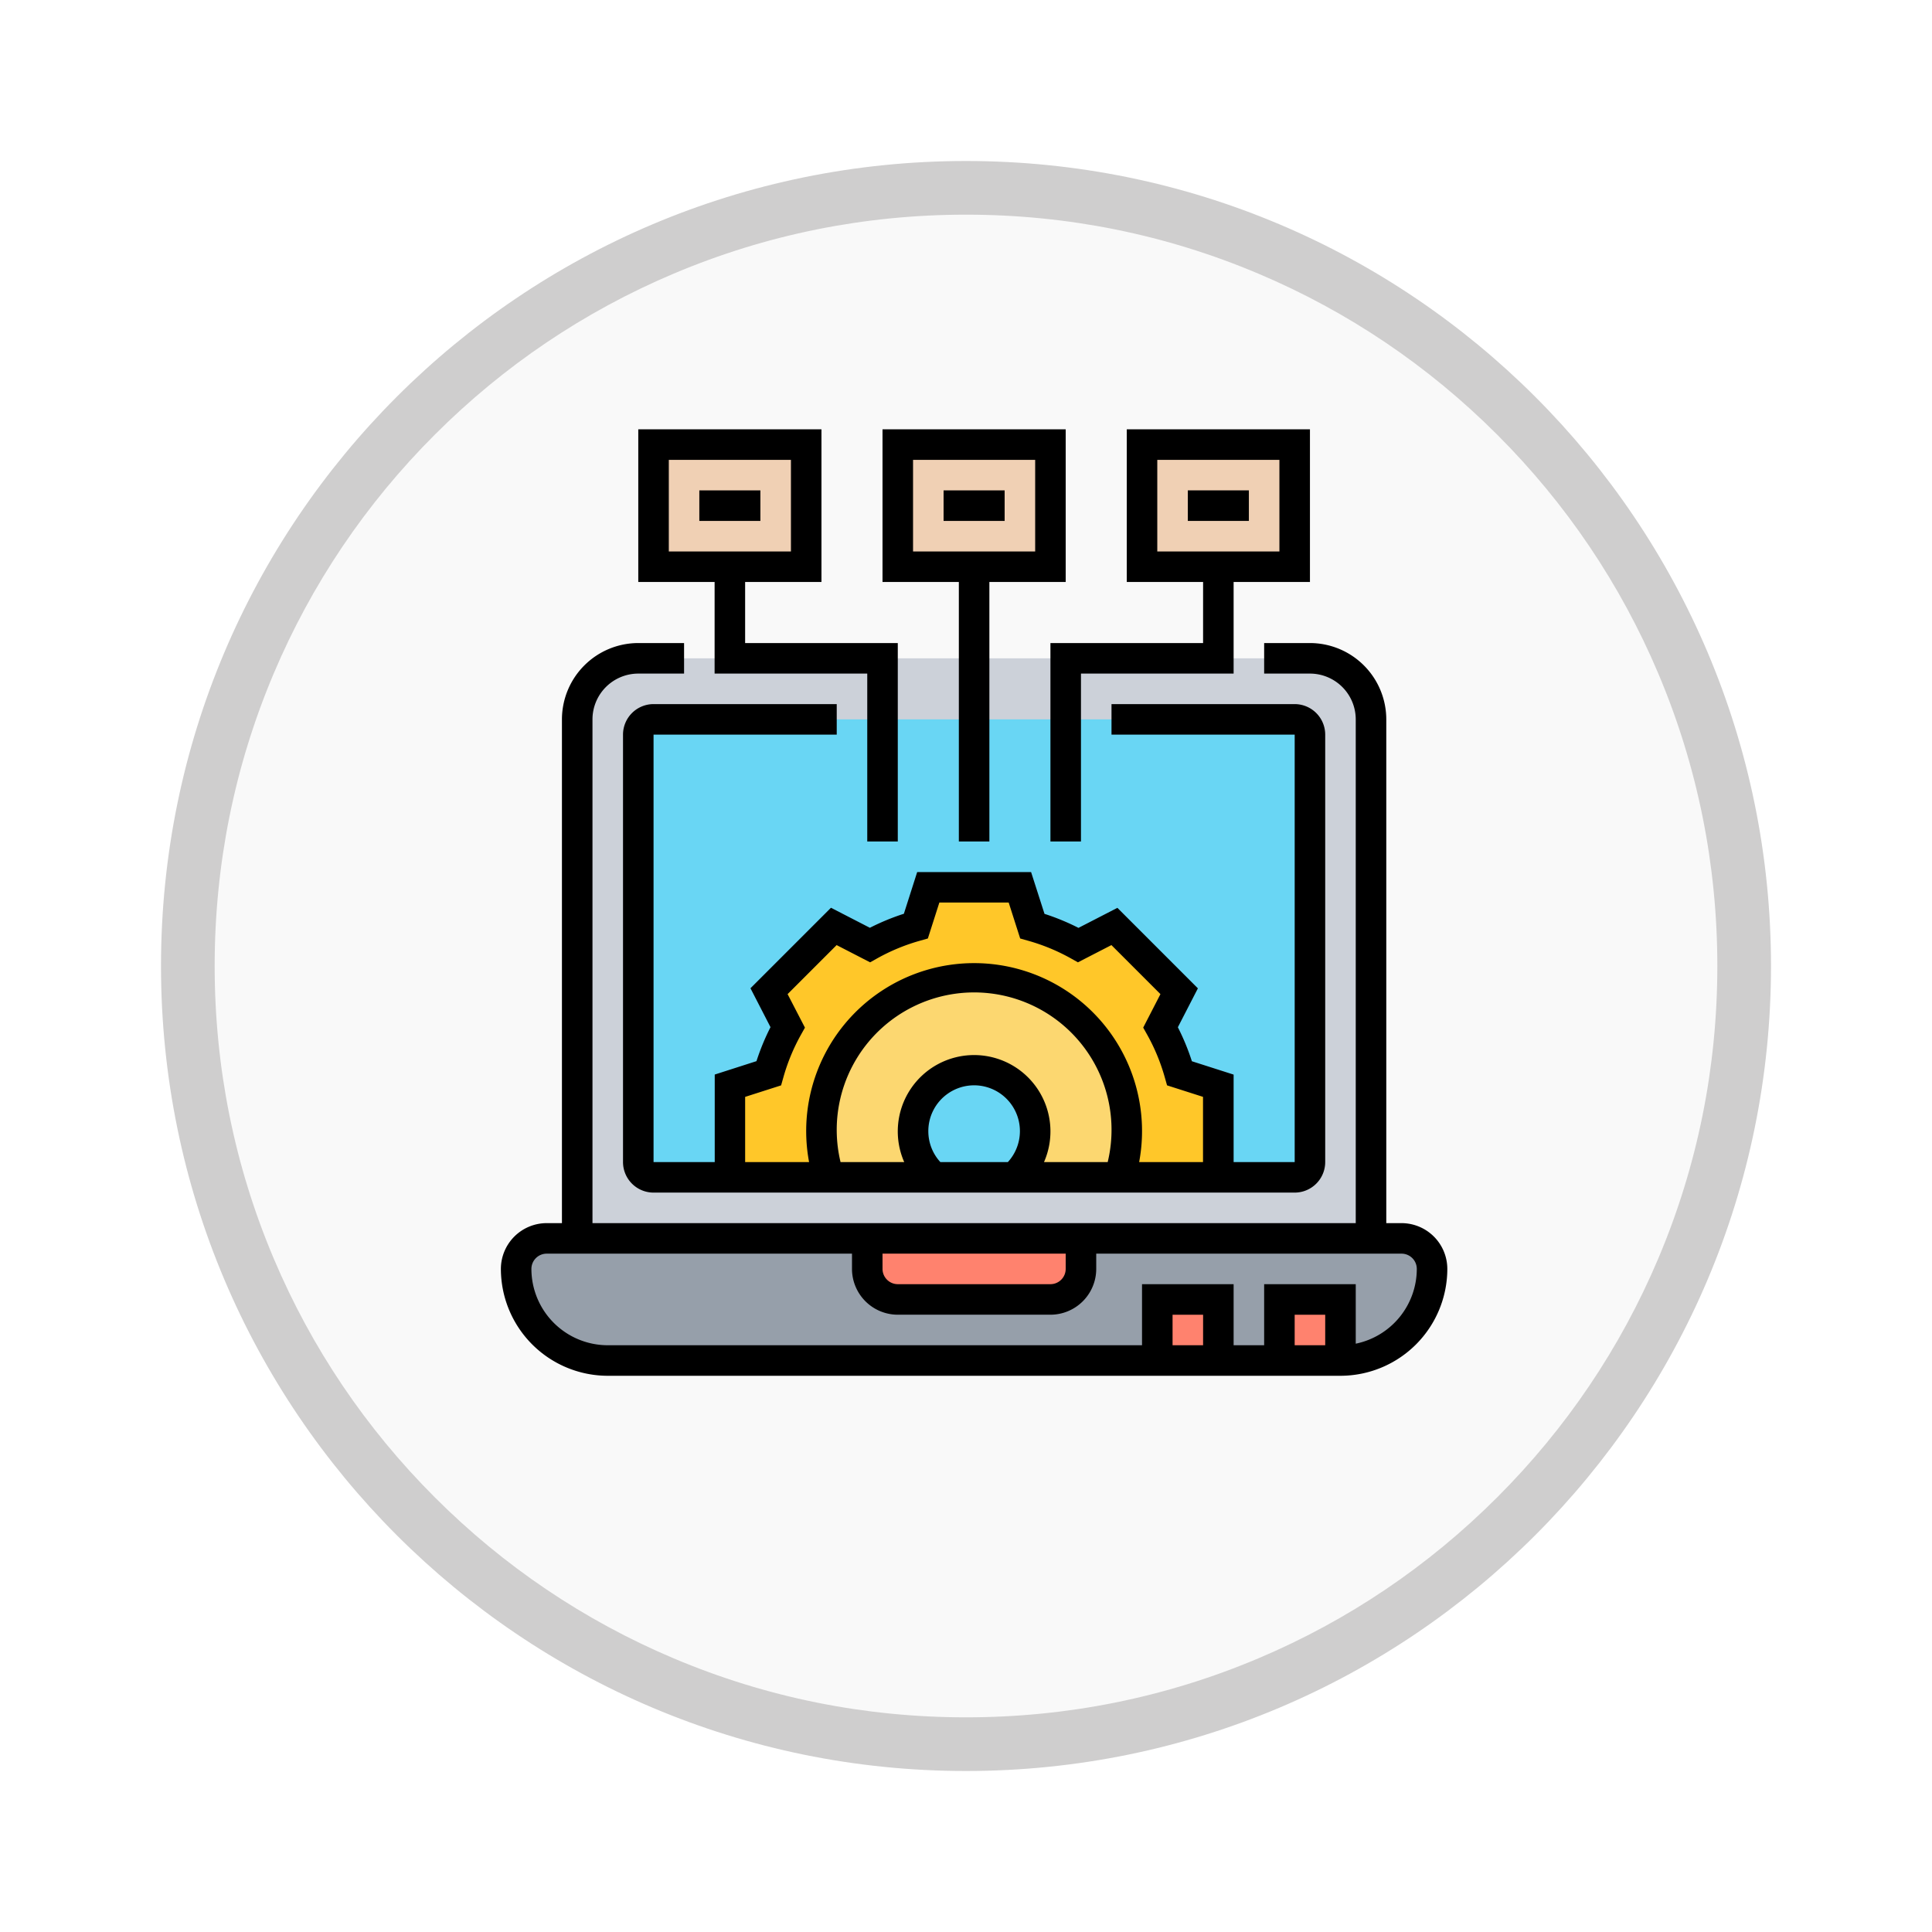<svg xmlns="http://www.w3.org/2000/svg" xmlns:xlink="http://www.w3.org/1999/xlink" width="108" height="108" viewBox="0 0 108 108">
  <defs>
    <filter id="Trazado_982419" x="0" y="0" width="108" height="108" filterUnits="userSpaceOnUse">
      <feOffset dy="3" input="SourceAlpha"/>
      <feGaussianBlur stdDeviation="3" result="blur"/>
      <feFlood flood-opacity="0.161"/>
      <feComposite operator="in" in2="blur"/>
      <feComposite in="SourceGraphic"/>
    </filter>
  </defs>
  <g id="Grupo_1151275" data-name="Grupo 1151275" transform="translate(-185.642 -423)">
    <g id="Grupo_1151223" data-name="Grupo 1151223" transform="translate(-15.358 -401)">
      <g id="Grupo_1148991" data-name="Grupo 1148991" transform="translate(0 -2880)">
        <g id="Grupo_1148559" data-name="Grupo 1148559" transform="translate(0 3382)">
          <g transform="matrix(1, 0, 0, 1, 201, 322)" filter="url(#Trazado_982419)">
            <g id="Trazado_982419-2" data-name="Trazado 982419" transform="translate(9 6)" fill="#f9f9f9">
              <path d="M 45 88.5 C 39.127 88.5 33.43 87.35 28.068 85.082 C 22.889 82.891 18.236 79.755 14.241 75.759 C 10.245 71.764 7.109 67.111 4.918 61.932 C 2.65 56.57 1.5 50.873 1.5 45 C 1.5 39.127 2.65 33.43 4.918 28.068 C 7.109 22.889 10.245 18.236 14.241 14.241 C 18.236 10.245 22.889 7.109 28.068 4.918 C 33.43 2.65 39.127 1.5 45 1.5 C 50.873 1.5 56.57 2.65 61.932 4.918 C 67.111 7.109 71.764 10.245 75.759 14.241 C 79.755 18.236 82.891 22.889 85.082 28.068 C 87.35 33.43 88.5 39.127 88.5 45 C 88.5 50.873 87.35 56.57 85.082 61.932 C 82.891 67.111 79.755 71.764 75.759 75.759 C 71.764 79.755 67.111 82.891 61.932 85.082 C 56.57 87.35 50.873 88.5 45 88.5 Z" stroke="none"/>
              <path d="M 45 3 C 39.329 3 33.829 4.11 28.653 6.299 C 23.652 8.415 19.16 11.443 15.302 15.302 C 11.443 19.16 8.415 23.652 6.299 28.653 C 4.11 33.829 3 39.329 3 45 C 3 50.671 4.11 56.171 6.299 61.347 C 8.415 66.348 11.443 70.84 15.302 74.698 C 19.16 78.557 23.652 81.585 28.653 83.701 C 33.829 85.89 39.329 87 45 87 C 50.671 87 56.171 85.89 61.347 83.701 C 66.348 81.585 70.84 78.557 74.698 74.698 C 78.557 70.84 81.585 66.348 83.701 61.347 C 85.89 56.171 87 50.671 87 45 C 87 39.329 85.89 33.829 83.701 28.653 C 81.585 23.652 78.557 19.16 74.698 15.302 C 70.84 11.443 66.348 8.415 61.347 6.299 C 56.171 4.11 50.671 3 45 3 M 45 0 C 69.853 0 90 20.147 90 45 C 90 69.853 69.853 90 45 90 C 20.147 90 0 69.853 0 45 C 0 20.147 20.147 0 45 0 Z" stroke="none" fill="#cfcece"/>
            </g>
          </g>
        </g>
      </g>
    </g>
    <g id="tecnologia_2_" data-name="tecnologia (2)" transform="translate(213.642 447)">
      <g id="Grupo_1151273" data-name="Grupo 1151273" transform="translate(0.853 0.853)">
        <g id="Grupo_1151262" data-name="Grupo 1151262" transform="translate(34.987)">
          <path id="Trazado_991311" data-name="Trazado 991311" d="M50.533,1V7.827H42V1Z" transform="translate(-42 -1)" fill="#f0d0b4"/>
        </g>
        <g id="Grupo_1151263" data-name="Grupo 1151263" transform="translate(7.68)">
          <path id="Trazado_991312" data-name="Trazado 991312" d="M18.533,1V7.827H10V1Z" transform="translate(-10 -1)" fill="#f0d0b4"/>
        </g>
        <g id="Grupo_1151264" data-name="Grupo 1151264" transform="translate(21.333)">
          <path id="Trazado_991313" data-name="Trazado 991313" d="M34.533,1V7.827H26V1Z" transform="translate(-26 -1)" fill="#f0d0b4"/>
        </g>
        <g id="Grupo_1151265" data-name="Grupo 1151265" transform="translate(3.413 11.947)">
          <path id="Trazado_991314" data-name="Trazado 991314" d="M49.373,47.427H5V18.413A3.413,3.413,0,0,1,8.413,15H45.96a3.413,3.413,0,0,1,3.413,3.413Z" transform="translate(-5 -15)" fill="#ccd1d9"/>
        </g>
        <g id="Grupo_1151266" data-name="Grupo 1151266" transform="translate(6.827 15.36)">
          <path id="Trazado_991315" data-name="Trazado 991315" d="M45.693,44.6H9.853A.854.854,0,0,1,9,43.747V19.853A.854.854,0,0,1,9.853,19h35.84a.854.854,0,0,1,.853.853V43.747A.854.854,0,0,1,45.693,44.6Z" transform="translate(-9 -19)" fill="#69d6f4"/>
        </g>
        <g id="Grupo_1151267" data-name="Grupo 1151267" transform="translate(0 44.373)">
          <path id="Trazado_991316" data-name="Trazado 991316" d="M50.494,53H2.707a1.669,1.669,0,0,0-1.2.5,1.669,1.669,0,0,0-.5,1.2,5.124,5.124,0,0,0,5.12,5.12H47.08a5.128,5.128,0,0,0,5.12-5.12A1.712,1.712,0,0,0,50.494,53Z" transform="translate(-1 -53)" fill="#969faa"/>
        </g>
        <g id="Grupo_1151268" data-name="Grupo 1151268" transform="translate(42.667 47.787)">
          <path id="Trazado_991317" data-name="Trazado 991317" d="M51,57h3.413v3.413H51Z" transform="translate(-51 -57)" fill="#ff826e"/>
        </g>
        <g id="Grupo_1151269" data-name="Grupo 1151269" transform="translate(35.84 47.787)">
          <path id="Trazado_991318" data-name="Trazado 991318" d="M43,57h3.413v3.413H43Z" transform="translate(-43 -57)" fill="#ff826e"/>
        </g>
        <g id="Grupo_1151270" data-name="Grupo 1151270" transform="translate(19.627 44.373)">
          <path id="Trazado_991319" data-name="Trazado 991319" d="M35.947,53v1.707a1.712,1.712,0,0,1-1.707,1.707H25.707A1.712,1.712,0,0,1,24,54.707V53Z" transform="translate(-24 -53)" fill="#ff826e"/>
        </g>
        <g id="Grupo_1151271" data-name="Grupo 1151271" transform="translate(11.947 24.747)">
          <path id="Trazado_991320" data-name="Trazado 991320" d="M42.307,41.093v5.12H36.8v-.026A8.534,8.534,0,1,0,20.12,43.653a8.455,8.455,0,0,0,.393,2.56H15v-5.12l2.167-.691a12.4,12.4,0,0,1,1.058-2.577l-1.041-2.014,3.627-3.627,2.014,1.041A12.4,12.4,0,0,1,25.4,32.167L26.093,30h5.12l.691,2.167a12.4,12.4,0,0,1,2.577,1.058L36.5,32.185l3.627,3.627-1.041,2.014A12.4,12.4,0,0,1,40.139,40.4Z" transform="translate(-15 -30)" fill="#ffc729"/>
        </g>
        <g id="Grupo_1151272" data-name="Grupo 1151272" transform="translate(17.067 29.867)">
          <path id="Trazado_991321" data-name="Trazado 991321" d="M38.067,44.533a8.554,8.554,0,0,1-.384,2.534v.026h-5.9a3.37,3.37,0,0,0,1.161-2.56,3.413,3.413,0,1,0-6.827,0,3.37,3.37,0,0,0,1.161,2.56H21.393a8.534,8.534,0,1,1,16.674-2.56Z" transform="translate(-21 -36)" fill="#fcd770"/>
        </g>
      </g>
      <g id="Grupo_1151274" data-name="Grupo 1151274">
        <path id="Trazado_991322" data-name="Trazado 991322" d="M50.347,46.427h-.853V18.267A4.272,4.272,0,0,0,45.227,14h-2.56v1.707h2.56a2.563,2.563,0,0,1,2.56,2.56v28.16H5.12V18.267a2.563,2.563,0,0,1,2.56-2.56h2.56V14H7.68a4.272,4.272,0,0,0-4.267,4.267v28.16H2.56A2.563,2.563,0,0,0,0,48.987,5.981,5.981,0,0,0,5.973,54.96h40.96a5.981,5.981,0,0,0,5.973-5.973A2.563,2.563,0,0,0,50.347,46.427ZM21.333,48.133h10.24v.853a.854.854,0,0,1-.853.853H22.187a.854.854,0,0,1-.853-.853Zm17.92,5.12H37.547V51.547h1.707Zm6.827,0H44.373V51.547H46.08Zm1.707-.086V49.84h-5.12v3.413H40.96V49.84H35.84v3.413H5.973a4.272,4.272,0,0,1-4.267-4.267.854.854,0,0,1,.853-.853H19.627v.853a2.563,2.563,0,0,0,2.56,2.56H30.72a2.563,2.563,0,0,0,2.56-2.56v-.853H50.347a.854.854,0,0,1,.853.853,4.275,4.275,0,0,1-3.413,4.18Z" transform="translate(0 -2.053)"/>
        <path id="Trazado_991323" data-name="Trazado 991323" d="M19.947,19.707V18H9.707A1.708,1.708,0,0,0,8,19.707V43.6a1.708,1.708,0,0,0,1.707,1.707h35.84A1.708,1.708,0,0,0,47.253,43.6V19.707A1.708,1.708,0,0,0,45.547,18H35.307v1.707h10.24V43.6H42.133V38.711L39.8,37.964a12.852,12.852,0,0,0-.784-1.9l1.12-2.175-4.5-4.5-2.175,1.12a12.89,12.89,0,0,0-1.9-.784l-.749-2.335H24.444L23.7,29.72a12.851,12.851,0,0,0-1.9.784l-2.175-1.12-4.5,4.5,1.12,2.175a12.89,12.89,0,0,0-.784,1.9l-2.334.749V43.6H9.707V19.707Zm0,22.187A7.681,7.681,0,1,1,35.094,43.6h-3.56a4.267,4.267,0,1,0-7.815,0H20.16A7.686,7.686,0,0,1,19.947,41.893Zm5.12,0A2.56,2.56,0,1,1,29.514,43.6H25.738A2.552,2.552,0,0,1,25.067,41.893Zm-10.24-1.938,2.01-.643.125-.441a11,11,0,0,1,.984-2.387l.224-.4L17.2,34.212l2.741-2.741,1.872.964.4-.224a11,11,0,0,1,2.387-.984l.441-.125.643-2.01h3.875l.643,2.01.441.125a11,11,0,0,1,2.387.984l.4.224,1.872-.964,2.741,2.741-.964,1.872.224.4a11,11,0,0,1,.984,2.387l.125.441,2.01.643V43.6H36.852a9.387,9.387,0,1,0-18.451,0H14.827Z" transform="translate(-1.173 -2.64)"/>
        <path id="Trazado_991324" data-name="Trazado 991324" d="M13,4h3.413V5.707H13Z" transform="translate(-1.907 -0.587)"/>
        <path id="Trazado_991325" data-name="Trazado 991325" d="M29,4h3.413V5.707H29Z" transform="translate(-4.253 -0.587)"/>
        <path id="Trazado_991326" data-name="Trazado 991326" d="M45,4h3.413V5.707H45Z" transform="translate(-6.6 -0.587)"/>
        <path id="Trazado_991327" data-name="Trazado 991327" d="M29.267,23.04h1.707V8.533H35.24V0H25V8.533h4.267ZM26.707,1.707h6.827v5.12H26.707Z" transform="translate(-3.667)"/>
        <path id="Trazado_991328" data-name="Trazado 991328" d="M44.533,11.947H36V23.04h1.707V13.653H46.24V8.533h4.267V0H40.267V8.533h4.267Zm-2.56-10.24H48.8v5.12H41.973Z" transform="translate(-5.28)"/>
        <path id="Trazado_991329" data-name="Trazado 991329" d="M13.267,13.653H21.8V23.04h1.707V11.947H14.973V8.533H19.24V0H9V8.533h4.267ZM10.707,1.707h6.827v5.12H10.707Z" transform="translate(-1.32)"/>
      </g>
    </g>
  </g>
</svg>

